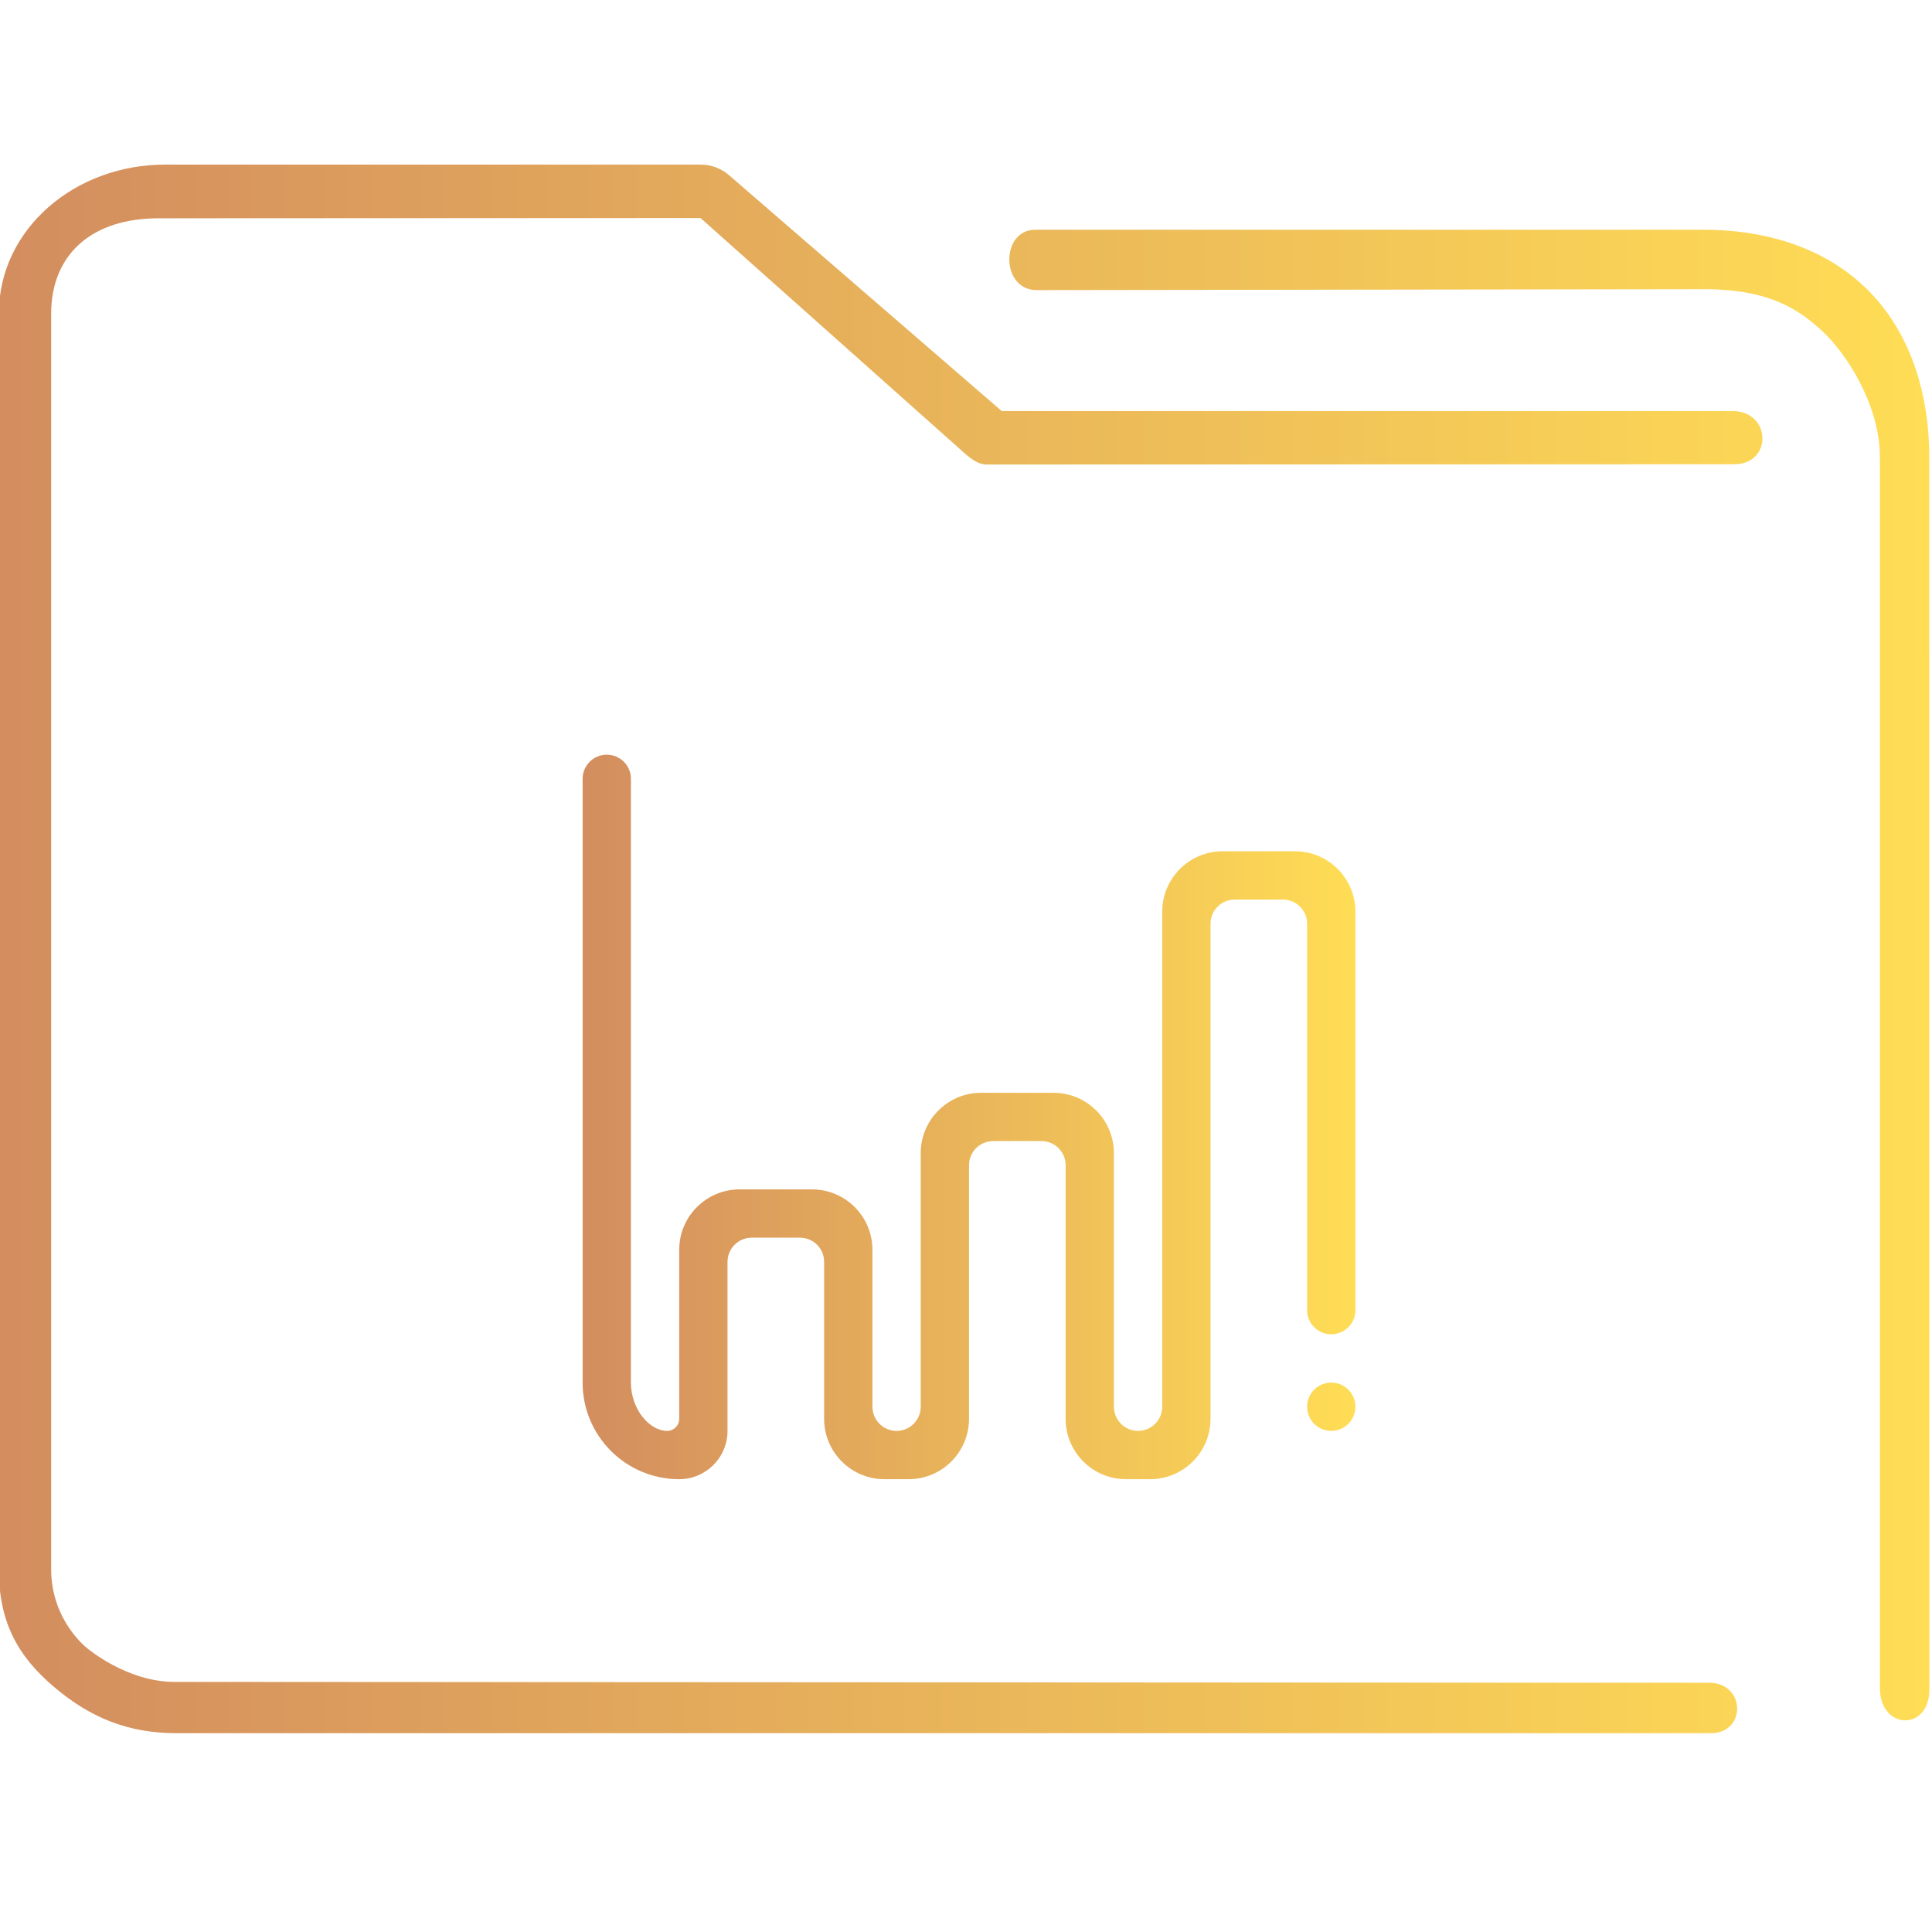 <?xml version="1.0" encoding="UTF-8" standalone="no"?>
<svg
   width="32"
   version="1.1"
   height="32"
   viewBox="0 0 32 32"
   id="svg17"
   sodipodi:docname="folder-activities.svg"
   inkscape:version="1.1 (c68e22c387, 2021-05-23)"
   xmlns:inkscape="http://www.inkscape.org/namespaces/inkscape"
   xmlns:sodipodi="http://sodipodi.sourceforge.net/DTD/sodipodi-0.dtd"
   xmlns:xlink="http://www.w3.org/1999/xlink"
   xmlns="http://www.w3.org/2000/svg"
   xmlns:svg="http://www.w3.org/2000/svg"
   xmlns:rdf="http://www.w3.org/1999/02/22-rdf-syntax-ns#"
   xmlns:cc="http://creativecommons.org/ns#"
   xmlns:dc="http://purl.org/dc/elements/1.1/">
  <sodipodi:namedview
     pagecolor="#ffffff"
     bordercolor="#666666"
     borderopacity="1"
     objecttolerance="10"
     gridtolerance="10"
     guidetolerance="10"
     inkscape:pageopacity="0"
     inkscape:pageshadow="2"
     inkscape:window-width="1920"
     inkscape:window-height="1007"
     id="namedview19"
     showgrid="false"
     inkscape:zoom="9.8125"
     inkscape:cx="13.503185"
     inkscape:cy="16.203822"
     inkscape:window-x="0"
     inkscape:window-y="0"
     inkscape:window-maximized="1"
     inkscape:current-layer="layer1"
     inkscape:document-rotation="0"
     inkscape:pagecheckerboard="0"
     inkscape:lockguides="false" />
  <defs
     id="defs5455">
    <linearGradient
       inkscape:collect="always"
       xlink:href="#linearGradient1110"
       id="linearGradient845-3"
       gradientUnits="userSpaceOnUse"
       gradientTransform="matrix(0.979,0,0,1,64.172,973.961)"
       x1="6"
       y1="50"
       x2="94.006"
       y2="50" />
    <linearGradient
       inkscape:collect="always"
       id="linearGradient1110">
      <stop
         style="stop-color:#d38d5f;stop-opacity:1"
         offset="0"
         id="stop1106" />
      <stop
         style="stop-color:#ffdd55;stop-opacity:1"
         offset="1"
         id="stop1108" />
    </linearGradient>
    <linearGradient
       inkscape:collect="always"
       xlink:href="#linearGradient1110"
       id="linearGradient1112"
       x1="403.871"
       y1="520.798"
       x2="429.471"
       y2="520.798"
       gradientUnits="userSpaceOnUse"
       gradientTransform="matrix(0.5,0,0,0.5,192.286,273.9)" />
  </defs>
  <g
     inkscape:label="Capa 1"
     inkscape:groupmode="layer"
     id="layer1"
     transform="translate(-384.571,-515.798)">
    <g
       transform="matrix(0.371,0,0,0.371,358.564,151.618)"
       id="g4-6">
      <path
         style="color:#000000;font-style:normal;font-variant:normal;font-weight:normal;font-stretch:normal;font-size:medium;line-height:normal;font-family:Sans;-inkscape-font-specification:Sans;text-indent:0;text-align:start;text-decoration:none;text-decoration-line:none;letter-spacing:normal;word-spacing:normal;text-transform:none;writing-mode:lr-tb;direction:ltr;baseline-shift:baseline;text-anchor:start;display:inline;overflow:visible;visibility:visible;opacity:1;fill:url(#linearGradient845-3);fill-opacity:1;fill-rule:nonzero;stroke:none;stroke-width:3.959;marker:none;enable-background:accumulate"
         d="m 77.454,988.967 c -3.994,0 -7.406,2.861 -7.406,6.659 v 56.039 c 0,2.366 0.838,3.886 2.464,5.265 1.626,1.379 3.314,2.065 5.467,2.065 h 68.459 c 1.644,0.029 1.597,-2.226 3.8e-4,-2.25 l -68.554,-0.04 c -2.119,0 -3.879,-1.494 -3.879,-1.494 0,0 -1.622,-1.217 -1.622,-3.547 v -56.039 c 0,-2.617 1.781,-4.296 4.893,-4.262 l 24.098,-0.012 11.491,10.235 c 0.347,0.313 0.792,0.759 1.255,0.769 l 33.413,-0.012 c 1.704,-0.01 1.65,-2.345 -0.054,-2.373 H 114.823 L 102.642,989.435 c -0.352,-0.302 -0.796,-0.468 -1.255,-0.469 z m 38.868,2.907 c -1.555,-0.004 -1.558,2.672 0.039,2.695 l 29.801,-0.041 c 3.02,-0.004 4.328,0.974 5.333,1.911 1.005,0.937 2.533,3.231 2.533,5.596 v 54.959 c 0.009,1.86 2.201,1.921 2.208,0.064 l -0.006,-55.024 c -3.1e-4,-3.212 -1.051,-5.901 -2.938,-7.659 -1.887,-1.759 -4.456,-2.501 -7.131,-2.501 h -29.656 c -0.061,-0.003 -0.122,-0.003 -0.184,0 z"
         id="path2-3-7"
         sodipodi:nodetypes="sssssccscsssccccccccsccsssccssscc" />
    </g>
    <path
       d="m 406.621,537.898 c -0.221,0 -0.4,-0.179 -0.4,-0.4 v -6.4 c 0,-0.221 -0.179,-0.4 -0.4,-0.4 h -0.8 c -0.221,0 -0.4,0.179 -0.4,0.4 v 8.2 c 0,0.552 -0.448,1 -1,1 h -0.4 c -0.552,0 -1,-0.448 -1,-1 V 535.098 c 0,-0.221 -0.179,-0.4 -0.4,-0.4 h -0.8 c -0.221,0 -0.4,0.179 -0.4,0.4 v 4.2 c 0,0.552 -0.448,1 -1,1 h -0.4 c -0.552,0 -1,-0.448 -1,-1 V 536.698 c 0,-0.221 -0.179,-0.4 -0.4,-0.4 h -0.8 c -0.221,0 -0.4,0.179 -0.4,0.4 v 2.8 c 0,0.442 -0.358,0.8 -0.8,0.8 -0.884,0 -1.6,-0.716 -1.6,-1.6 v -7.2 -2.8 c 0,-0.221 0.179,-0.4 0.4,-0.4 0.221,0 0.4,0.179 0.4,0.4 v 1.416 1.384 7.2 c 0,0.442 0.308,0.8 0.6,0.8 0.111,0 0.2,-0.089 0.2,-0.2 V 536.498 c 0,-0.552 0.448,-1 1,-1 h 1.2 c 0.552,0 1,0.448 1,1 v 2.6 c 0,0.221 0.179,0.4 0.4,0.4 0.221,0 0.4,-0.179 0.4,-0.4 V 534.898 c 0,-0.552 0.448,-1 1,-1 h 1.2 c 0.552,0 1,0.448 1,1 v 4.2 c 0,0.221 0.179,0.4 0.4,0.4 0.221,0 0.4,-0.179 0.4,-0.4 v -8.2 c 0,-0.552 0.448,-1 1,-1 h 1.2 c 0.552,0 1,0.448 1,1 v 6.6 c 0,0.221 -0.179,0.4 -0.4,0.4 z m 0,0.8 c 0.221,0 0.4,0.179 0.4,0.4 0,0.221 -0.179,0.4 -0.4,0.4 -0.221,0 -0.4,-0.179 -0.4,-0.4 0,-0.221 0.179,-0.4 0.4,-0.4 z"
       id="path2"
       style="fill:url(#linearGradient1112);fill-opacity:1;stroke-width:0.025" />
  </g>
</svg>
